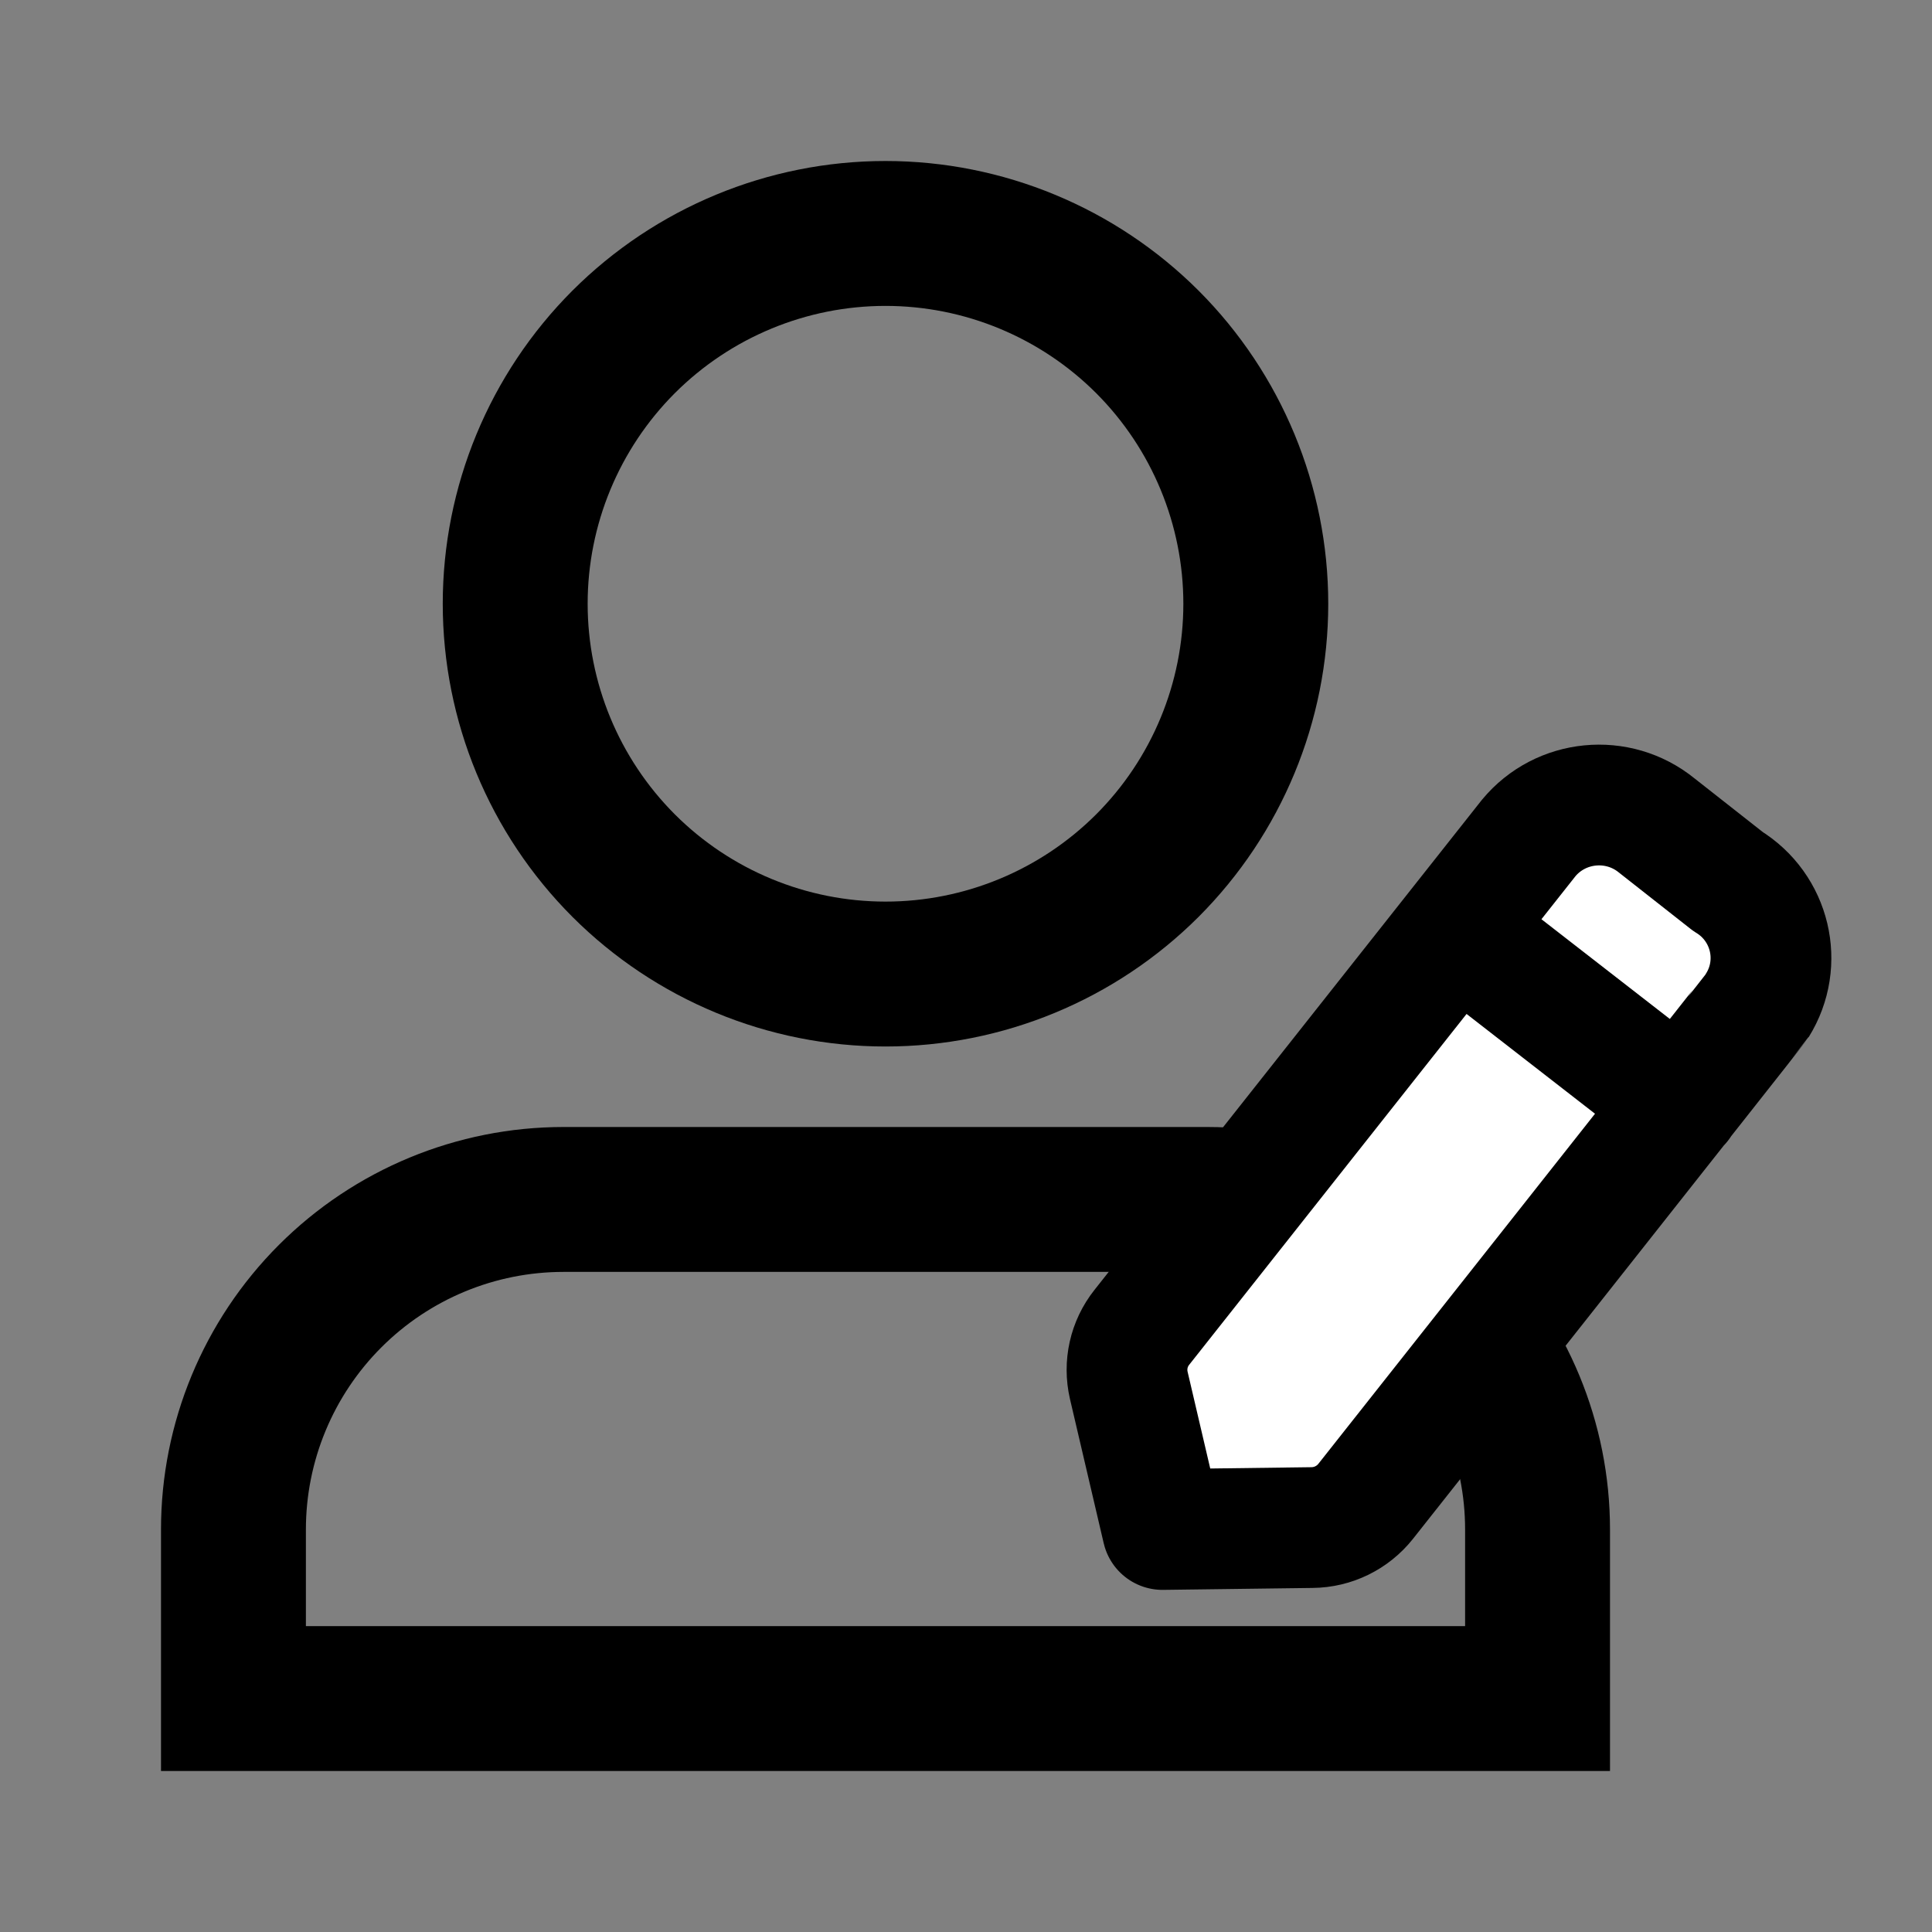 <svg width="24" height="24" viewBox="0 0 24 24" fill="none" xmlns="http://www.w3.org/2000/svg">
<rect x="0" y="0" width="24" height="24" fill="#808080" stroke="none"/>
<g id="Icon / update_profile">
<g id="Icon">
<path id="Vector" d="M6.4 7.5C6.4 6.28 6.885 5.11 7.747 4.247C8.61 3.385 9.78 2.9 11 2.9C12.22 2.9 13.39 3.385 14.253 4.247C15.115 5.11 15.6 6.28 15.6 7.5C15.6 8.72 15.115 9.89 14.253 10.753C13.39 11.615 12.22 12.1 11 12.1C9.78 12.1 8.61 11.615 7.747 10.753C6.885 9.89 6.4 8.72 6.4 7.5ZM2.9 19C2.9 17.913 3.332 16.87 4.101 16.101C4.87 15.332 5.913 14.9 7 14.9H15C16.087 14.9 17.13 15.332 17.899 16.101C18.668 16.87 19.1 17.913 19.1 19V21.1H2.9V19Z" stroke="currentColor" stroke-width="1.8"/>
<g id="Vector_2">
<path fill-rule="evenodd" clip-rule="evenodd" d="M18.99 10.41C19.386 9.932 20.097 9.862 20.58 10.254C20.606 10.275 21.464 10.949 21.464 10.949C21.994 11.273 22.159 11.962 21.831 12.488C21.814 12.517 16.965 18.65 16.965 18.65C16.804 18.853 16.559 18.974 16.297 18.976L14.441 19L14.022 17.209C13.964 16.957 14.022 16.693 14.184 16.489L18.99 10.41Z" fill="white"/>
<path fill-rule="evenodd" clip-rule="evenodd" d="M18.092 11.548L20.874 13.709L18.092 11.548Z" fill="white"/>
<path d="M18.092 11.548L20.874 13.709M18.99 10.41C19.386 9.932 20.097 9.862 20.58 10.254C20.606 10.275 21.464 10.949 21.464 10.949C21.994 11.273 22.159 11.962 21.831 12.488C21.814 12.517 16.965 18.65 16.965 18.65C16.804 18.853 16.559 18.974 16.297 18.976L14.441 19L14.022 17.209C13.964 16.957 14.022 16.693 14.184 16.489L18.99 10.41Z" stroke="currentColor" stroke-width="1.5" stroke-linecap="round" stroke-linejoin="round"/>
</g>
</g>
</g>
</svg>
